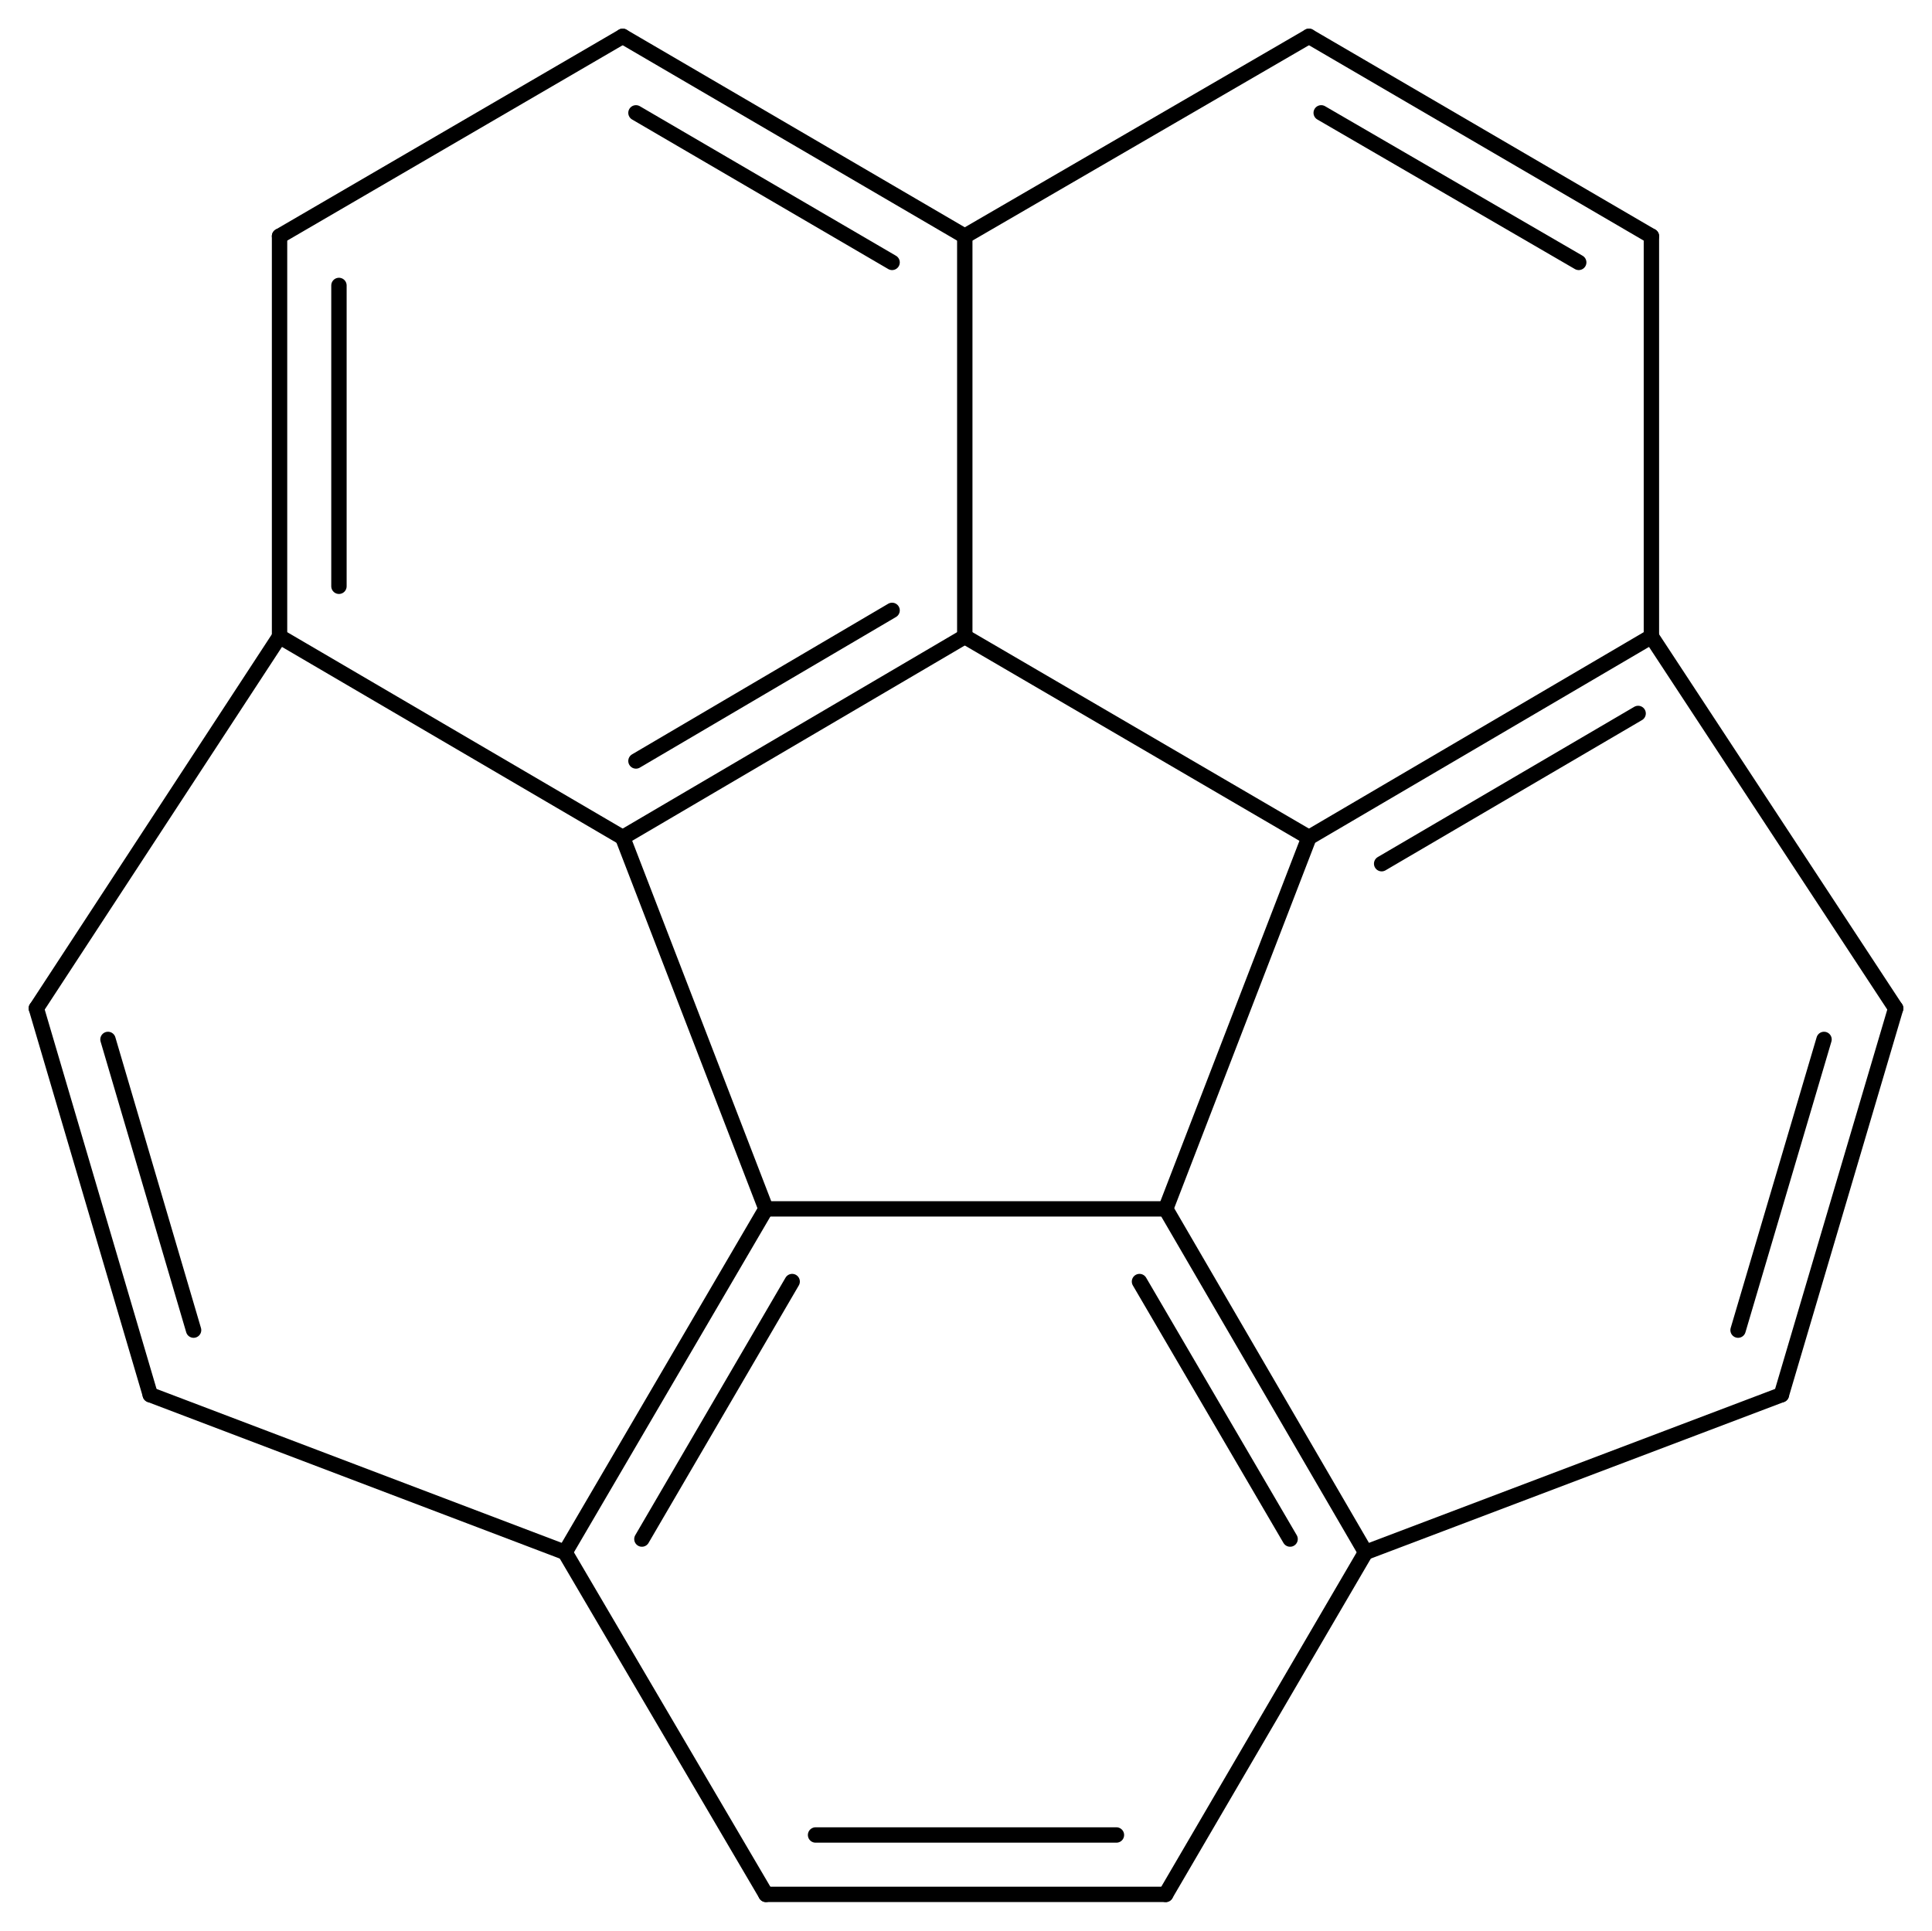 <svg width="165.87" viewBox="0 0 5529 5526" text-rendering="auto" stroke-width="1" stroke-opacity="1" stroke-miterlimit="10" stroke-linejoin="miter" stroke-linecap="square" stroke-dashoffset="0" stroke-dasharray="none" stroke="black" shape-rendering="auto" image-rendering="auto" height="165.78" font-weight="normal" font-style="normal" font-size="12" font-family="'Dialog'" fill-opacity="1" fill="black" color-rendering="auto" color-interpolation="auto" xmlns="http://www.w3.org/2000/svg"><g><g stroke="white" fill="white"><rect y="0" x="0" width="5529" stroke="none" height="5526"/></g><g transform="translate(32866,32866)" text-rendering="geometricPrecision" stroke-width="44" stroke-linejoin="round" stroke-linecap="round"><line y2="-30469" y1="-31044" x2="-31084" x1="-30105" fill="none"/><line y2="-30688" y1="-31119" x2="-31046" x1="-30313" fill="none"/><line y2="-29406" y1="-30469" x2="-30674" x1="-31084" fill="none"/><line y2="-31044" y1="-30469" x2="-32066" x1="-31084" fill="none"/><line y2="-30469" y1="-31044" x2="-29120" x1="-30105" fill="none"/><line y2="-32190" y1="-31044" x2="-30105" x1="-30105" fill="none"/><line y2="-29406" y1="-29406" x2="-29530" x1="-30674" fill="none"/><line y2="-29406" y1="-28423" x2="-30674" x1="-31249" fill="none"/><line y2="-29198" y1="-28461" x2="-30599" x1="-31029" fill="none"/><line y2="-31044" y1="-29980" x2="-32066" x1="-32762" fill="none"/><line y2="-32190" y1="-31044" x2="-32066" x1="-32066" fill="none"/><line y2="-32049" y1="-31188" x2="-31896" x1="-31896" fill="none"/><line y2="-29406" y1="-30469" x2="-29530" x1="-29120" fill="none"/><line y2="-31044" y1="-30469" x2="-28140" x1="-29120" fill="none"/><line y2="-30824" y1="-30394" x2="-28178" x1="-28912" fill="none"/><line y2="-32762" y1="-32190" x2="-29120" x1="-30105" fill="none"/><line y2="-32190" y1="-32762" x2="-30105" x1="-31084" fill="none"/><line y2="-32115" y1="-32543" x2="-30313" x1="-31046" fill="none"/><line y2="-28423" y1="-29406" x2="-28958" x1="-29530" fill="none"/><line y2="-28461" y1="-29198" x2="-29174" x1="-29605" fill="none"/><line y2="-28423" y1="-27444" x2="-31249" x1="-30674" fill="none"/><line y2="-28874" y1="-28423" x2="-32436" x1="-31249" fill="none"/><line y2="-29980" y1="-28874" x2="-32762" x1="-32436" fill="none"/><line y2="-29891" y1="-29059" x2="-32557" x1="-32312" fill="none"/><line y2="-32762" y1="-32190" x2="-31084" x1="-32066" fill="none"/><line y2="-29980" y1="-31044" x2="-27441" x1="-28140" fill="none"/><line y2="-31044" y1="-32190" x2="-28140" x1="-28140" fill="none"/><line y2="-32190" y1="-32762" x2="-28140" x1="-29120" fill="none"/><line y2="-32115" y1="-32543" x2="-28348" x1="-29085" fill="none"/><line y2="-28423" y1="-28874" x2="-28958" x1="-27768" fill="none"/><line y2="-27444" y1="-28423" x2="-29530" x1="-28958" fill="none"/><line y2="-27444" y1="-27444" x2="-30674" x1="-29530" fill="none"/><line y2="-27614" y1="-27614" x2="-30532" x1="-29671" fill="none"/><line y2="-28874" y1="-29980" x2="-27768" x1="-27441" fill="none"/><line y2="-29059" y1="-29891" x2="-27892" x1="-27646" fill="none"/></g></g></svg>